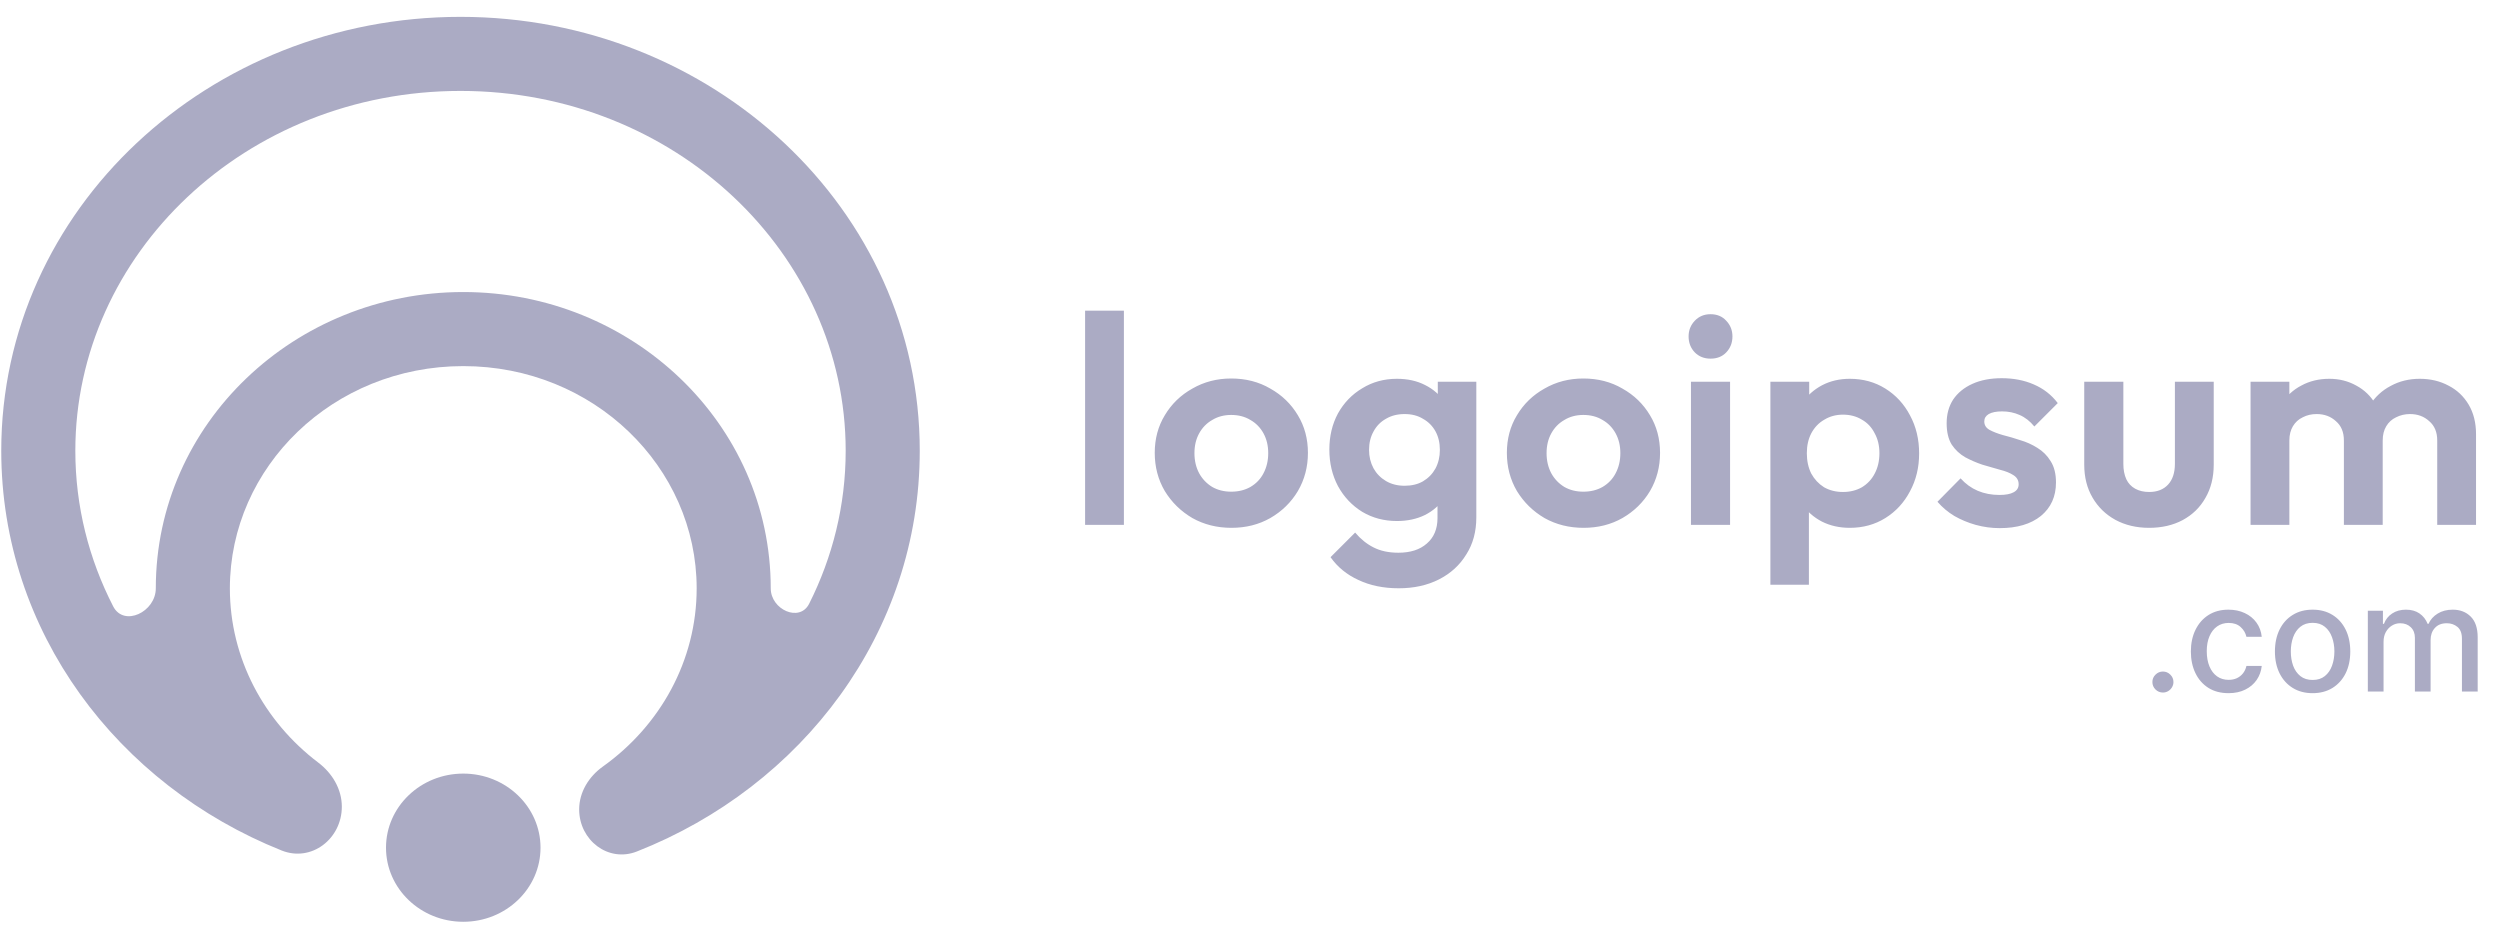 <svg width="135" height="50" viewBox="0 0 135 50" fill="none" xmlns="http://www.w3.org/2000/svg">
<ellipse cx="25.016" cy="45.775" rx="4.172" ry="4.001" fill="#ABABC4"/>
<path fill-rule="evenodd" clip-rule="evenodd" d="M4.068 24.342C4.068 13.725 13.262 4.91 24.867 4.91C36.473 4.91 45.667 13.725 45.667 24.342C45.667 27.284 44.961 30.086 43.694 32.602C43.179 33.626 41.62 32.919 41.62 31.772C41.62 22.856 34.106 15.77 25.016 15.77C15.926 15.77 8.413 22.856 8.413 31.772C8.413 33.042 6.693 33.873 6.112 32.744C4.8 30.192 4.068 27.339 4.068 24.342ZM18.459 43.56C18.459 45.297 16.818 46.572 15.206 45.926C6.352 42.383 0.068 34.113 0.068 24.342C0.068 11.286 11.289 0.91 24.867 0.91C38.445 0.91 49.667 11.286 49.667 24.342C49.667 34.164 43.317 42.469 34.39 45.981C32.844 46.59 31.275 45.37 31.275 43.709C31.275 42.776 31.797 41.934 32.556 41.393C35.644 39.191 37.62 35.677 37.62 31.772C37.62 25.222 32.057 19.77 25.016 19.77C17.975 19.77 12.413 25.222 12.413 31.772C12.413 35.552 14.265 38.966 17.184 41.178C17.941 41.751 18.459 42.611 18.459 43.56Z" fill="#ABABC4"/>
<path d="M58.595 28.343V16.775H60.691V28.343H58.595ZM66.5 28.503C65.721 28.503 65.017 28.327 64.388 27.975C63.769 27.612 63.273 27.127 62.9 26.519C62.537 25.9 62.356 25.212 62.356 24.455C62.356 23.697 62.537 23.02 62.9 22.423C63.263 21.815 63.758 21.335 64.388 20.983C65.017 20.62 65.716 20.439 66.484 20.439C67.273 20.439 67.977 20.62 68.596 20.983C69.225 21.335 69.721 21.815 70.084 22.423C70.447 23.02 70.628 23.697 70.628 24.455C70.628 25.212 70.447 25.9 70.084 26.519C69.721 27.127 69.225 27.612 68.596 27.975C67.977 28.327 67.278 28.503 66.5 28.503ZM66.484 26.551C66.879 26.551 67.225 26.465 67.524 26.295C67.833 26.113 68.068 25.868 68.228 25.559C68.398 25.239 68.484 24.876 68.484 24.471C68.484 24.065 68.398 23.708 68.228 23.399C68.057 23.089 67.823 22.849 67.524 22.679C67.225 22.497 66.879 22.407 66.484 22.407C66.1 22.407 65.758 22.497 65.46 22.679C65.161 22.849 64.927 23.089 64.756 23.399C64.585 23.708 64.5 24.065 64.5 24.471C64.5 24.876 64.585 25.239 64.756 25.559C64.927 25.868 65.161 26.113 65.46 26.295C65.758 26.465 66.1 26.551 66.484 26.551ZM75.529 31.767C74.708 31.767 73.983 31.617 73.353 31.319C72.724 31.031 72.223 30.62 71.849 30.087L73.177 28.759C73.476 29.111 73.807 29.377 74.169 29.559C74.543 29.751 74.991 29.847 75.513 29.847C76.164 29.847 76.676 29.681 77.049 29.351C77.433 29.02 77.625 28.561 77.625 27.975V26.039L77.977 24.343L77.641 22.647V20.615H79.721V27.943C79.721 28.711 79.54 29.377 79.177 29.943C78.825 30.519 78.335 30.967 77.705 31.287C77.076 31.607 76.351 31.767 75.529 31.767ZM75.433 28.135C74.74 28.135 74.116 27.969 73.561 27.639C73.007 27.297 72.569 26.833 72.249 26.247C71.94 25.66 71.785 25.004 71.785 24.279C71.785 23.553 71.94 22.903 72.249 22.327C72.569 21.751 73.007 21.297 73.561 20.967C74.116 20.625 74.74 20.455 75.433 20.455C76.009 20.455 76.516 20.567 76.953 20.791C77.401 21.015 77.753 21.324 78.009 21.719C78.265 22.103 78.404 22.556 78.425 23.079V25.511C78.404 26.023 78.26 26.481 77.993 26.887C77.737 27.281 77.385 27.591 76.937 27.815C76.5 28.028 75.999 28.135 75.433 28.135ZM75.849 26.231C76.233 26.231 76.564 26.151 76.841 25.991C77.129 25.82 77.353 25.591 77.513 25.303C77.673 25.004 77.753 24.668 77.753 24.295C77.753 23.911 77.673 23.575 77.513 23.287C77.353 22.999 77.129 22.775 76.841 22.615C76.564 22.444 76.233 22.359 75.849 22.359C75.465 22.359 75.129 22.444 74.841 22.615C74.553 22.775 74.329 23.004 74.169 23.303C74.009 23.591 73.929 23.921 73.929 24.295C73.929 24.657 74.009 24.988 74.169 25.287C74.329 25.575 74.553 25.804 74.841 25.975C75.129 26.145 75.465 26.231 75.849 26.231ZM85.515 28.503C84.736 28.503 84.032 28.327 83.403 27.975C82.784 27.612 82.288 27.127 81.915 26.519C81.552 25.9 81.371 25.212 81.371 24.455C81.371 23.697 81.552 23.02 81.915 22.423C82.278 21.815 82.773 21.335 83.403 20.983C84.032 20.62 84.731 20.439 85.499 20.439C86.288 20.439 86.992 20.62 87.611 20.983C88.24 21.335 88.736 21.815 89.099 22.423C89.462 23.02 89.643 23.697 89.643 24.455C89.643 25.212 89.462 25.9 89.099 26.519C88.736 27.127 88.24 27.612 87.611 27.975C86.992 28.327 86.293 28.503 85.515 28.503ZM85.499 26.551C85.894 26.551 86.24 26.465 86.539 26.295C86.848 26.113 87.083 25.868 87.243 25.559C87.413 25.239 87.499 24.876 87.499 24.471C87.499 24.065 87.413 23.708 87.243 23.399C87.072 23.089 86.838 22.849 86.539 22.679C86.24 22.497 85.894 22.407 85.499 22.407C85.115 22.407 84.773 22.497 84.475 22.679C84.176 22.849 83.942 23.089 83.771 23.399C83.6 23.708 83.515 24.065 83.515 24.471C83.515 24.876 83.6 25.239 83.771 25.559C83.942 25.868 84.176 26.113 84.475 26.295C84.773 26.465 85.115 26.551 85.499 26.551ZM91.312 28.343V20.615H93.424V28.343H91.312ZM92.368 19.367C92.027 19.367 91.744 19.255 91.52 19.031C91.296 18.796 91.184 18.508 91.184 18.167C91.184 17.836 91.296 17.553 91.52 17.319C91.744 17.084 92.027 16.967 92.368 16.967C92.72 16.967 93.003 17.084 93.216 17.319C93.44 17.553 93.552 17.836 93.552 18.167C93.552 18.508 93.44 18.796 93.216 19.031C93.003 19.255 92.72 19.367 92.368 19.367ZM99.889 28.503C99.334 28.503 98.833 28.391 98.385 28.167C97.937 27.932 97.58 27.617 97.313 27.223C97.046 26.828 96.902 26.375 96.881 25.863V23.127C96.902 22.615 97.046 22.161 97.313 21.767C97.59 21.361 97.948 21.041 98.385 20.807C98.833 20.572 99.334 20.455 99.889 20.455C100.604 20.455 101.244 20.631 101.809 20.983C102.374 21.335 102.817 21.815 103.137 22.423C103.468 23.031 103.633 23.719 103.633 24.487C103.633 25.244 103.468 25.927 103.137 26.535C102.817 27.143 102.374 27.623 101.809 27.975C101.244 28.327 100.604 28.503 99.889 28.503ZM99.521 26.567C99.905 26.567 100.246 26.481 100.545 26.311C100.844 26.129 101.073 25.884 101.233 25.575C101.404 25.255 101.489 24.887 101.489 24.471C101.489 24.065 101.404 23.708 101.233 23.399C101.073 23.079 100.844 22.833 100.545 22.663C100.246 22.481 99.905 22.391 99.521 22.391C99.148 22.391 98.812 22.481 98.513 22.663C98.214 22.833 97.98 23.079 97.809 23.399C97.649 23.708 97.569 24.065 97.569 24.471C97.569 24.887 97.649 25.255 97.809 25.575C97.98 25.884 98.209 26.129 98.497 26.311C98.796 26.481 99.137 26.567 99.521 26.567ZM95.601 31.575V20.615H97.697V22.647L97.345 24.519L97.681 26.391V31.575H95.601ZM107.983 28.519C107.546 28.519 107.114 28.46 106.687 28.343C106.271 28.225 105.887 28.065 105.535 27.863C105.183 27.649 104.879 27.393 104.623 27.095L105.871 25.831C106.138 26.129 106.447 26.353 106.799 26.503C107.151 26.652 107.541 26.727 107.967 26.727C108.309 26.727 108.565 26.679 108.735 26.583C108.917 26.487 109.007 26.343 109.007 26.151C109.007 25.937 108.911 25.772 108.719 25.655C108.538 25.537 108.298 25.441 107.999 25.367C107.701 25.281 107.386 25.191 107.055 25.095C106.735 24.988 106.426 24.855 106.127 24.695C105.829 24.524 105.583 24.295 105.391 24.007C105.21 23.708 105.119 23.324 105.119 22.855C105.119 22.364 105.237 21.937 105.471 21.575C105.717 21.212 106.063 20.929 106.511 20.727C106.959 20.524 107.487 20.423 108.095 20.423C108.735 20.423 109.311 20.535 109.823 20.759C110.346 20.983 110.778 21.319 111.119 21.767L109.855 23.031C109.621 22.743 109.354 22.535 109.055 22.407C108.767 22.279 108.453 22.215 108.111 22.215C107.802 22.215 107.562 22.263 107.391 22.359C107.231 22.455 107.151 22.588 107.151 22.759C107.151 22.951 107.242 23.1 107.423 23.207C107.615 23.313 107.861 23.409 108.159 23.495C108.458 23.569 108.767 23.66 109.087 23.767C109.418 23.863 109.727 24.001 110.015 24.183C110.314 24.364 110.554 24.604 110.735 24.903C110.927 25.201 111.023 25.585 111.023 26.055C111.023 26.812 110.751 27.415 110.207 27.863C109.663 28.3 108.922 28.519 107.983 28.519ZM116.053 28.503C115.37 28.503 114.762 28.359 114.229 28.071C113.706 27.783 113.295 27.383 112.997 26.871C112.698 26.359 112.549 25.767 112.549 25.095V20.615H114.661V25.047C114.661 25.367 114.714 25.644 114.821 25.879C114.927 26.103 115.087 26.273 115.301 26.391C115.514 26.508 115.765 26.567 116.053 26.567C116.49 26.567 116.831 26.433 117.077 26.167C117.322 25.9 117.445 25.527 117.445 25.047V20.615H119.541V25.095C119.541 25.777 119.391 26.375 119.093 26.887C118.805 27.399 118.394 27.799 117.861 28.087C117.338 28.364 116.735 28.503 116.053 28.503ZM121.53 28.343V20.615H123.626V28.343H121.53ZM126.57 28.343V23.783C126.57 23.335 126.426 22.988 126.138 22.743C125.86 22.487 125.514 22.359 125.098 22.359C124.82 22.359 124.57 22.417 124.346 22.535C124.122 22.641 123.946 22.801 123.818 23.015C123.69 23.228 123.626 23.484 123.626 23.783L122.81 23.383C122.81 22.785 122.938 22.268 123.194 21.831C123.46 21.393 123.818 21.057 124.266 20.823C124.714 20.577 125.22 20.455 125.786 20.455C126.319 20.455 126.804 20.577 127.242 20.823C127.679 21.057 128.026 21.393 128.282 21.831C128.538 22.257 128.666 22.775 128.666 23.383V28.343H126.57ZM131.61 28.343V23.783C131.61 23.335 131.466 22.988 131.178 22.743C130.9 22.487 130.554 22.359 130.138 22.359C129.871 22.359 129.62 22.417 129.386 22.535C129.162 22.641 128.986 22.801 128.858 23.015C128.73 23.228 128.666 23.484 128.666 23.783L127.466 23.495C127.508 22.876 127.674 22.343 127.962 21.895C128.25 21.436 128.628 21.084 129.098 20.839C129.567 20.583 130.09 20.455 130.666 20.455C131.242 20.455 131.759 20.577 132.218 20.823C132.676 21.057 133.039 21.399 133.306 21.847C133.572 22.295 133.706 22.828 133.706 23.447V28.343H131.61Z" fill="#ABABC4"/>
<path d="M116.797 37.397C116.642 37.397 116.509 37.342 116.397 37.232C116.285 37.12 116.229 36.986 116.229 36.829C116.229 36.673 116.285 36.541 116.397 36.431C116.509 36.319 116.642 36.263 116.797 36.263C116.953 36.263 117.086 36.319 117.198 36.431C117.31 36.541 117.366 36.673 117.366 36.829C117.366 36.933 117.339 37.028 117.286 37.115C117.235 37.201 117.167 37.269 117.082 37.32C116.996 37.371 116.902 37.397 116.797 37.397ZM120.341 37.431C119.919 37.431 119.555 37.335 119.251 37.144C118.948 36.951 118.715 36.685 118.552 36.346C118.389 36.007 118.307 35.618 118.307 35.181C118.307 34.738 118.391 34.347 118.557 34.008C118.724 33.667 118.959 33.401 119.262 33.209C119.565 33.018 119.922 32.922 120.333 32.922C120.664 32.922 120.96 32.984 121.219 33.107C121.479 33.228 121.688 33.399 121.847 33.618C122.008 33.838 122.104 34.095 122.134 34.388H121.307C121.262 34.184 121.158 34.008 120.995 33.86C120.834 33.712 120.618 33.638 120.347 33.638C120.11 33.638 119.903 33.701 119.725 33.826C119.549 33.949 119.412 34.125 119.313 34.354C119.215 34.581 119.165 34.85 119.165 35.161C119.165 35.479 119.214 35.754 119.31 35.985C119.407 36.216 119.543 36.395 119.719 36.522C119.897 36.649 120.107 36.712 120.347 36.712C120.508 36.712 120.654 36.683 120.785 36.624C120.917 36.563 121.028 36.477 121.117 36.365C121.208 36.254 121.271 36.119 121.307 35.962H122.134C122.104 36.244 122.012 36.496 121.859 36.718C121.705 36.939 121.5 37.114 121.242 37.24C120.986 37.367 120.686 37.431 120.341 37.431ZM124.881 37.431C124.471 37.431 124.114 37.337 123.81 37.15C123.505 36.962 123.268 36.7 123.099 36.363C122.931 36.026 122.846 35.632 122.846 35.181C122.846 34.728 122.931 34.332 123.099 33.993C123.268 33.654 123.505 33.391 123.81 33.204C124.114 33.016 124.471 32.922 124.881 32.922C125.29 32.922 125.647 33.016 125.952 33.204C126.256 33.391 126.493 33.654 126.662 33.993C126.83 34.332 126.915 34.728 126.915 35.181C126.915 35.632 126.83 36.026 126.662 36.363C126.493 36.7 126.256 36.962 125.952 37.15C125.647 37.337 125.29 37.431 124.881 37.431ZM124.883 36.718C125.149 36.718 125.368 36.648 125.542 36.508C125.717 36.367 125.845 36.181 125.929 35.948C126.014 35.715 126.057 35.458 126.057 35.178C126.057 34.9 126.014 34.644 125.929 34.411C125.845 34.176 125.717 33.988 125.542 33.846C125.368 33.704 125.149 33.633 124.883 33.633C124.616 33.633 124.395 33.704 124.219 33.846C124.044 33.988 123.915 34.176 123.829 34.411C123.746 34.644 123.704 34.9 123.704 35.178C123.704 35.458 123.746 35.715 123.829 35.948C123.915 36.181 124.044 36.367 124.219 36.508C124.395 36.648 124.616 36.718 124.883 36.718ZM127.863 37.343V32.979H128.678V33.689H128.732C128.823 33.449 128.972 33.261 129.178 33.127C129.385 32.99 129.632 32.922 129.92 32.922C130.211 32.922 130.456 32.99 130.653 33.127C130.851 33.263 130.998 33.451 131.093 33.689H131.138C131.243 33.456 131.408 33.271 131.635 33.133C131.863 32.992 132.134 32.922 132.448 32.922C132.844 32.922 133.167 33.046 133.417 33.294C133.669 33.543 133.795 33.917 133.795 34.417V37.343H132.945V34.496C132.945 34.201 132.865 33.987 132.704 33.854C132.543 33.722 132.35 33.655 132.127 33.655C131.85 33.655 131.635 33.74 131.482 33.911C131.329 34.08 131.252 34.296 131.252 34.562V37.343H130.405V34.442C130.405 34.206 130.332 34.015 130.184 33.871C130.036 33.727 129.844 33.655 129.607 33.655C129.446 33.655 129.297 33.698 129.161 33.783C129.027 33.866 128.918 33.983 128.834 34.133C128.753 34.282 128.712 34.456 128.712 34.652V37.343H127.863Z" fill="#ABABC4"/>
</svg>
